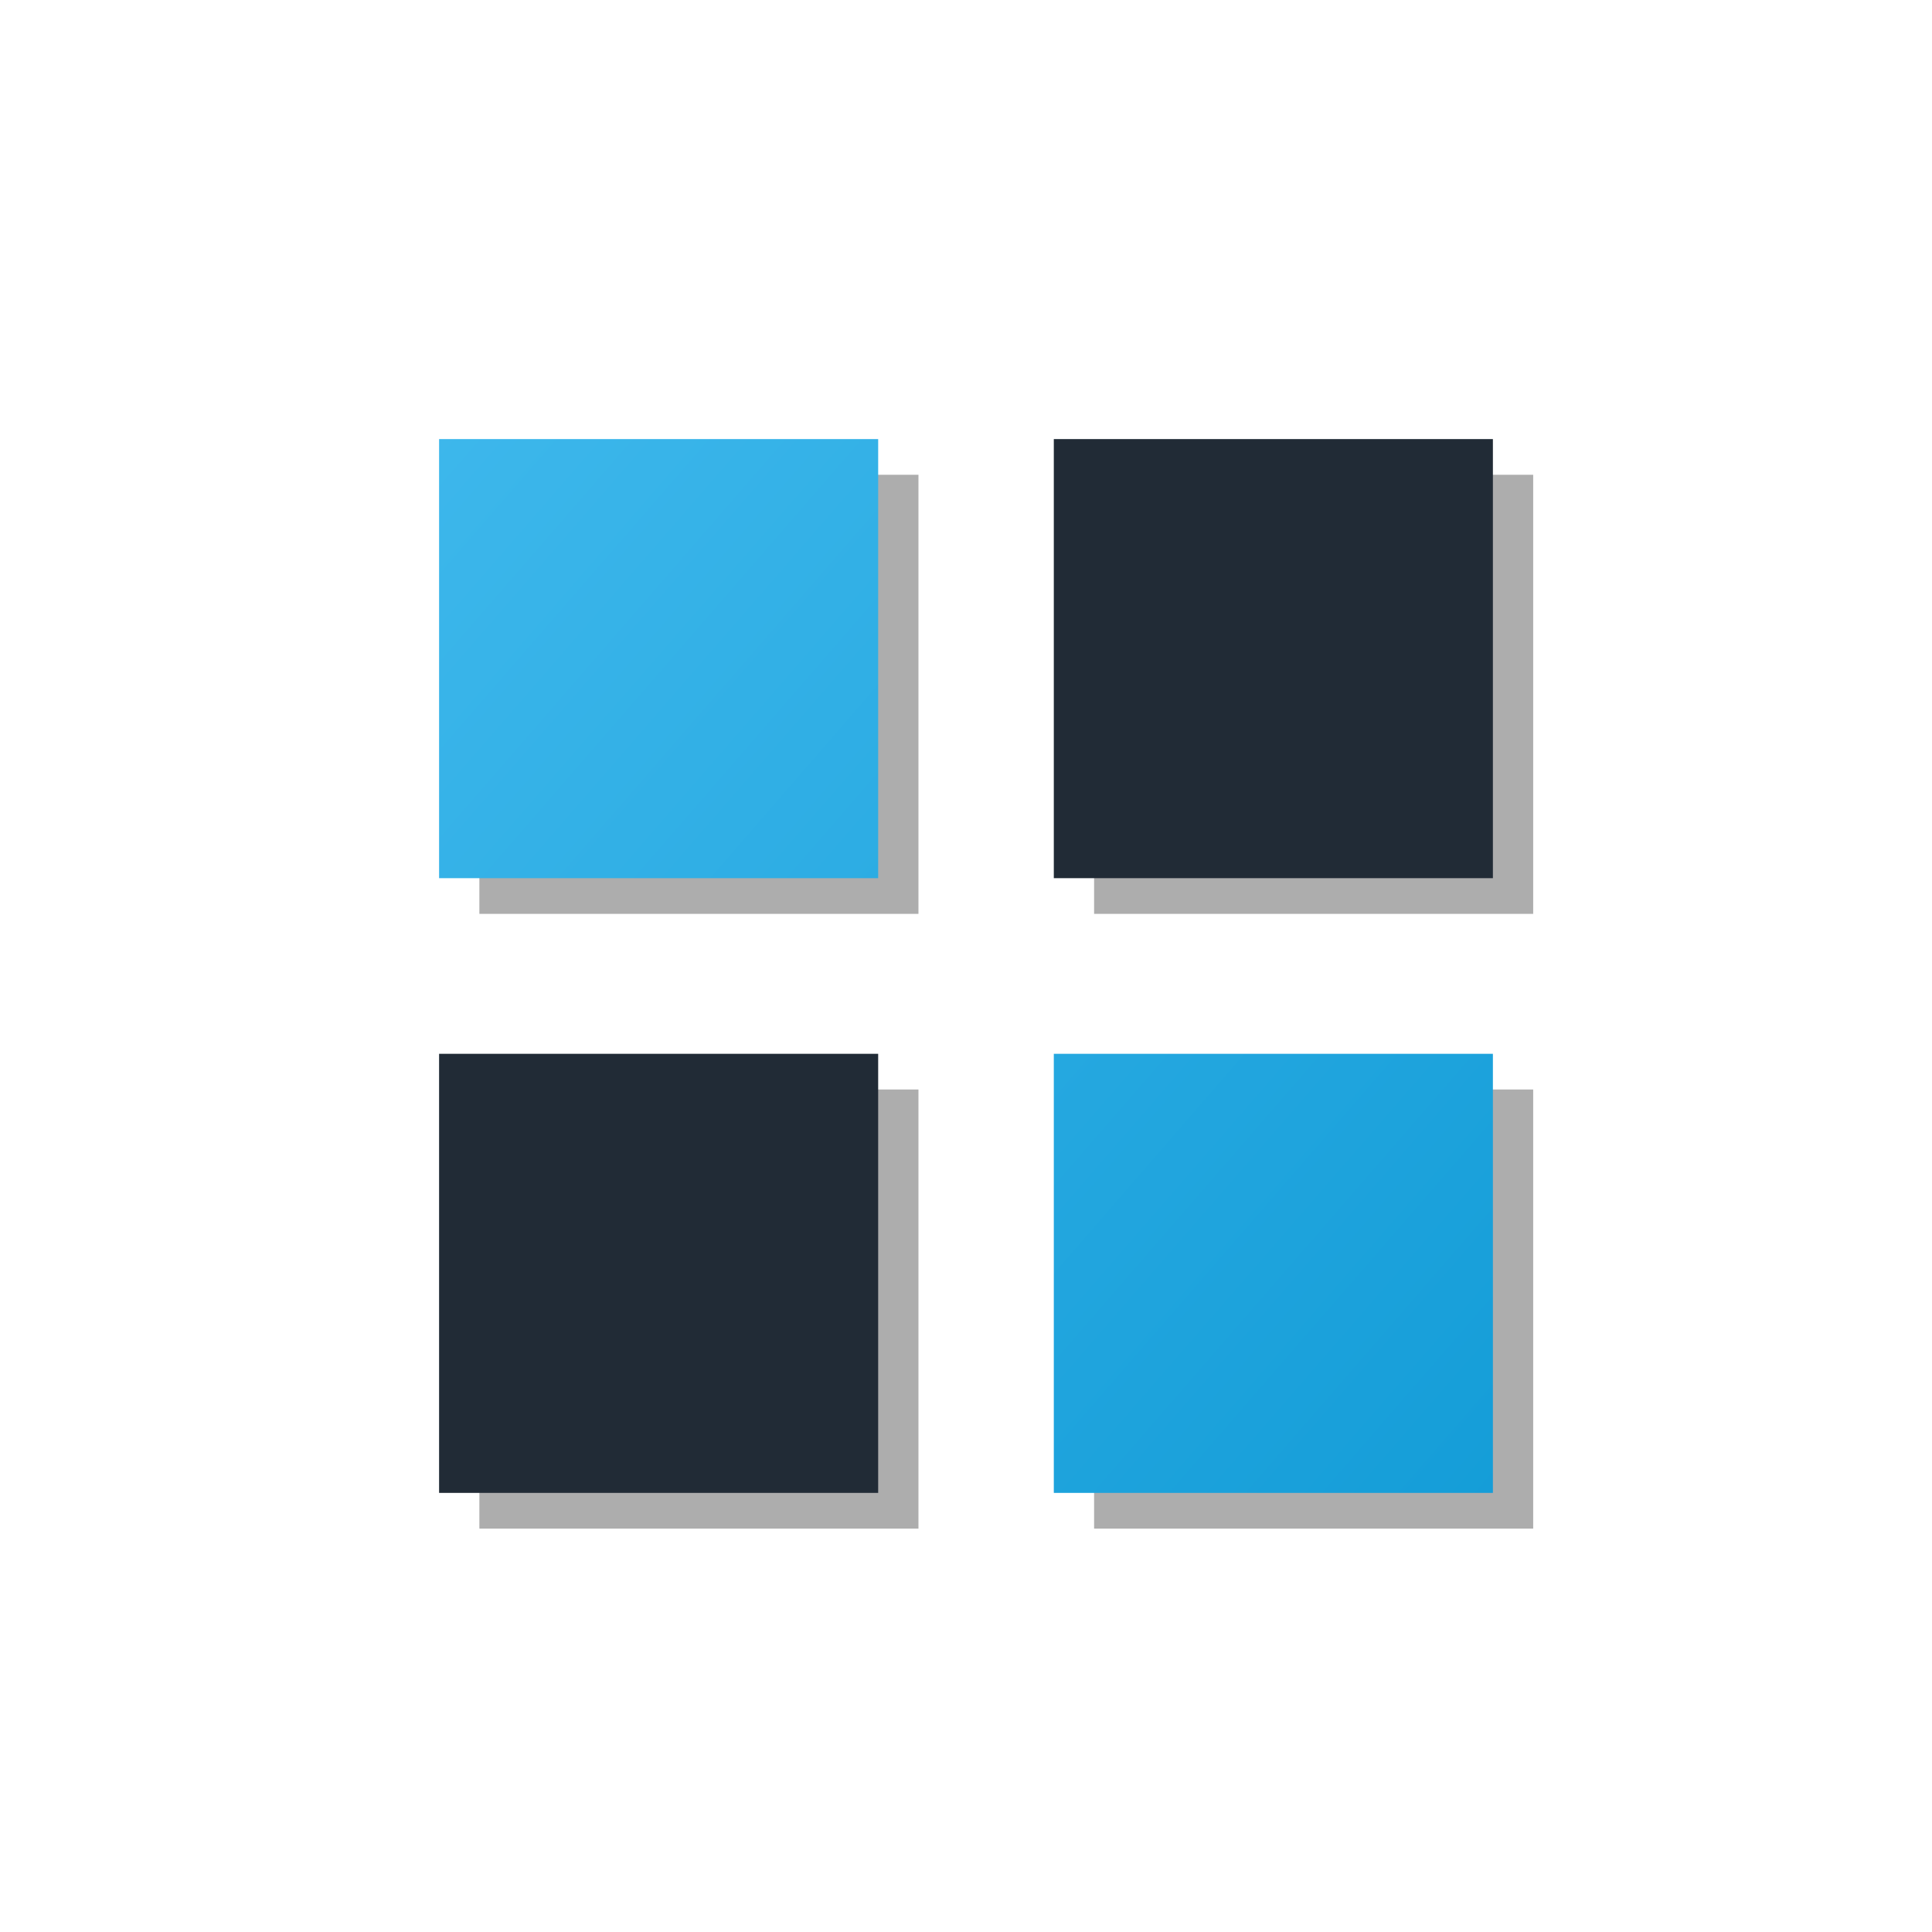<?xml version="1.0" encoding="UTF-8" standalone="no"?>
<!-- Created with Inkscape (http://www.inkscape.org/) -->

<svg
   width="110.001mm"
   height="110mm"
   viewBox="0 0 110.001 110"
   version="1.1"
   id="svg5"
   xml:space="preserve"
   inkscape:version="1.2 (dc2aedaf03, 2022-05-15)"
   sodipodi:docname="logo_favicon.svg"
   xmlns:inkscape="http://www.inkscape.org/namespaces/inkscape"
   xmlns:sodipodi="http://sodipodi.sourceforge.net/DTD/sodipodi-0.dtd"
   xmlns:xlink="http://www.w3.org/1999/xlink"
   xmlns="http://www.w3.org/2000/svg"
   xmlns:svg="http://www.w3.org/2000/svg"><sodipodi:namedview
     id="namedview7"
     pagecolor="#ffffff"
     bordercolor="#000000"
     borderopacity="0.25"
     inkscape:showpageshadow="2"
     inkscape:pageopacity="0.0"
     inkscape:pagecheckerboard="0"
     inkscape:deskcolor="#d1d1d1"
     inkscape:document-units="mm"
     showgrid="false"
     inkscape:zoom="0.98171996"
     inkscape:cx="255.67373"
     inkscape:cy="224.09649"
     inkscape:window-width="1366"
     inkscape:window-height="705"
     inkscape:window-x="-8"
     inkscape:window-y="-8"
     inkscape:window-maximized="1"
     inkscape:current-layer="svg5" /><defs
     id="defs2"><linearGradient
       inkscape:collect="always"
       id="linearGradient1288"><stop
         style="stop-color:#0090ce;stop-opacity:1;"
         offset="0"
         id="stop1284" /><stop
         style="stop-color:#51c4f5;stop-opacity:1;"
         offset="1"
         id="stop1286" /></linearGradient><filter
       style="color-interpolation-filters:sRGB"
       inkscape:label="Out of Focus"
       id="filter9764"
       x="-0.227"
       y="-0.167"
       width="1.454"
       height="1.333"><feFlood
         flood-opacity="1"
         flood-color="rgb(135,135,135)"
         result="flood"
         id="feFlood9750" /><feColorMatrix
         in="SourceGraphic"
         values="1 0 0 0 0 0 1 0 0 0 0 0 1 0 0 -0.212 -0.715 -0.072 1 0 "
         result="colormatrix1"
         id="feColorMatrix9752" /><feGaussianBlur
         in="colormatrix1"
         stdDeviation="1.429 1.272"
         result="blur"
         id="feGaussianBlur9754" /><feColorMatrix
         in="blur"
         values="1 0 0 0 0 0 1 0 0 0 0 0 1 0 0 0 0 0 6 -2 "
         result="colormatrix2"
         id="feColorMatrix9756" /><feBlend
         in="colormatrix2"
         in2="flood"
         mode="normal"
         result="blend"
         id="feBlend9758" /><feComposite
         in="blend"
         in2="blend"
         operator="arithmetic"
         k2="1"
         result="composite1"
         id="feComposite9760"
         k1="0"
         k3="0"
         k4="0" /><feComposite
         in2="SourceGraphic"
         operator="in"
         id="feComposite9762"
         result="fbSourceGraphic" /><feColorMatrix
         result="fbSourceGraphicAlpha"
         in="fbSourceGraphic"
         values="0 0 0 -1 0 0 0 0 -1 0 0 0 0 -1 0 0 0 0 1 0"
         id="feColorMatrix9766" /><feFlood
         id="feFlood9768"
         flood-opacity="1"
         flood-color="rgb(135,135,135)"
         result="flood"
         in="fbSourceGraphic" /><feColorMatrix
         id="feColorMatrix9770"
         in="fbSourceGraphic"
         values="1 0 0 0 0 0 1 0 0 0 0 0 1 0 0 -0.212 -0.715 -0.072 1 0 "
         result="colormatrix1" /><feGaussianBlur
         id="feGaussianBlur9772"
         in="colormatrix1"
         stdDeviation="1.429 1.272"
         result="blur" /><feColorMatrix
         id="feColorMatrix9774"
         in="blur"
         values="1 0 0 0 0 0 1 0 0 0 0 0 1 0 0 0 0 0 6 -2 "
         result="colormatrix2" /><feBlend
         in2="flood"
         id="feBlend9776"
         in="colormatrix2"
         mode="normal"
         result="blend" /><feComposite
         in2="blend"
         id="feComposite9778"
         in="blend"
         operator="arithmetic"
         k2="1"
         result="composite1"
         k1="0"
         k3="0"
         k4="0" /><feComposite
         in2="fbSourceGraphic"
         id="feComposite9780"
         operator="in" /></filter><filter
       style="color-interpolation-filters:sRGB"
       inkscape:label="Blur"
       id="filter9999"
       x="-0.24"
       y="-0.094"
       width="1.48"
       height="1.187"><feGaussianBlur
         stdDeviation="2 2"
         result="blur"
         id="feGaussianBlur9997" /></filter><filter
       style="color-interpolation-filters:sRGB"
       inkscape:label="Blur"
       id="filter10003"
       x="-0.057"
       y="-0.057"
       width="1.113"
       height="1.113"><feGaussianBlur
         stdDeviation="2 2"
         result="blur"
         id="feGaussianBlur10001" /></filter><filter
       style="color-interpolation-filters:sRGB"
       inkscape:label="Blur"
       id="filter10007"
       x="-0.063"
       y="-0.072"
       width="1.126"
       height="1.144"><feGaussianBlur
         stdDeviation="2 2"
         result="blur"
         id="feGaussianBlur10005" /></filter><filter
       style="color-interpolation-filters:sRGB"
       inkscape:label="Blur"
       id="filter10011"
       x="-0.192"
       y="-0.192"
       width="1.384"
       height="1.384"><feGaussianBlur
         stdDeviation="2 2"
         result="blur"
         id="feGaussianBlur10009" /></filter><filter
       style="color-interpolation-filters:sRGB"
       inkscape:label="Blur"
       id="filter10015"
       x="-0.192"
       y="-0.192"
       width="1.384"
       height="1.384"><feGaussianBlur
         stdDeviation="2 2"
         result="blur"
         id="feGaussianBlur10013" /></filter><filter
       style="color-interpolation-filters:sRGB"
       inkscape:label="Blur"
       id="filter10019"
       x="-0.192"
       y="-0.192"
       width="1.384"
       height="1.384"><feGaussianBlur
         stdDeviation="2 2"
         result="blur"
         id="feGaussianBlur10017" /></filter><filter
       style="color-interpolation-filters:sRGB"
       inkscape:label="Blur"
       id="filter10023"
       x="-0.192"
       y="-0.192"
       width="1.384"
       height="1.384"><feGaussianBlur
         stdDeviation="2 2"
         result="blur"
         id="feGaussianBlur10021" /></filter><filter
       style="color-interpolation-filters:sRGB"
       inkscape:label="Blur"
       id="filter10027"
       x="-0.057"
       y="-0.057"
       width="1.113"
       height="1.113"><feGaussianBlur
         stdDeviation="2 2"
         result="blur"
         id="feGaussianBlur10025" /></filter><filter
       style="color-interpolation-filters:sRGB"
       inkscape:label="Blur"
       id="filter10031"
       x="-0.063"
       y="-0.072"
       width="1.126"
       height="1.144"><feGaussianBlur
         stdDeviation="2 2"
         result="blur"
         id="feGaussianBlur10029" /></filter><filter
       style="color-interpolation-filters:sRGB"
       inkscape:label="Blur"
       id="filter9999-5"
       x="-0.72"
       y="-0.281"
       width="2.44"
       height="1.562"><feGaussianBlur
         stdDeviation="2 2"
         result="fbSourceGraphic"
         id="feGaussianBlur9997-0" /><feColorMatrix
         result="fbSourceGraphicAlpha"
         in="fbSourceGraphic"
         values="0 0 0 -1 0 0 0 0 -1 0 0 0 0 -1 0 0 0 0 1 0"
         id="feColorMatrix11611" /><feGaussianBlur
         id="feGaussianBlur11613"
         stdDeviation="4 4"
         result="blur"
         in="fbSourceGraphic" /></filter><filter
       style="color-interpolation-filters:sRGB"
       inkscape:label="Blur"
       id="filter10003-4"
       x="-0.17"
       y="-0.17"
       width="1.339"
       height="1.339"><feGaussianBlur
         stdDeviation="2 2"
         result="fbSourceGraphic"
         id="feGaussianBlur10001-3" /><feColorMatrix
         result="fbSourceGraphicAlpha"
         in="fbSourceGraphic"
         values="0 0 0 -1 0 0 0 0 -1 0 0 0 0 -1 0 0 0 0 1 0"
         id="feColorMatrix11615" /><feGaussianBlur
         id="feGaussianBlur11617"
         stdDeviation="4 4"
         result="blur"
         in="fbSourceGraphic" /></filter><filter
       style="color-interpolation-filters:sRGB"
       inkscape:label="Blur"
       id="filter10007-5"
       x="-0.19"
       y="-0.216"
       width="1.379"
       height="1.433"><feGaussianBlur
         stdDeviation="2 2"
         result="fbSourceGraphic"
         id="feGaussianBlur10005-6" /><feColorMatrix
         result="fbSourceGraphicAlpha"
         in="fbSourceGraphic"
         values="0 0 0 -1 0 0 0 0 -1 0 0 0 0 -1 0 0 0 0 1 0"
         id="feColorMatrix11619" /><feGaussianBlur
         id="feGaussianBlur11621"
         stdDeviation="4 4"
         result="blur"
         in="fbSourceGraphic" /></filter><filter
       style="color-interpolation-filters:sRGB"
       inkscape:label="Blur"
       id="filter10011-3"
       x="-0.576"
       y="-0.576"
       width="2.152"
       height="2.152"><feGaussianBlur
         stdDeviation="2 2"
         result="fbSourceGraphic"
         id="feGaussianBlur10009-1" /><feColorMatrix
         result="fbSourceGraphicAlpha"
         in="fbSourceGraphic"
         values="0 0 0 -1 0 0 0 0 -1 0 0 0 0 -1 0 0 0 0 1 0"
         id="feColorMatrix11623" /><feGaussianBlur
         id="feGaussianBlur11625"
         stdDeviation="4 4"
         result="blur"
         in="fbSourceGraphic" /></filter><filter
       style="color-interpolation-filters:sRGB"
       inkscape:label="Blur"
       id="filter10015-1"
       x="-0.576"
       y="-0.576"
       width="2.152"
       height="2.152"><feGaussianBlur
         stdDeviation="2 2"
         result="fbSourceGraphic"
         id="feGaussianBlur10013-4" /><feColorMatrix
         result="fbSourceGraphicAlpha"
         in="fbSourceGraphic"
         values="0 0 0 -1 0 0 0 0 -1 0 0 0 0 -1 0 0 0 0 1 0"
         id="feColorMatrix11627" /><feGaussianBlur
         id="feGaussianBlur11629"
         stdDeviation="4 4"
         result="blur"
         in="fbSourceGraphic" /></filter><filter
       style="color-interpolation-filters:sRGB"
       inkscape:label="Blur"
       id="filter10019-3"
       x="-0.576"
       y="-0.576"
       width="2.152"
       height="2.152"><feGaussianBlur
         stdDeviation="2 2"
         result="fbSourceGraphic"
         id="feGaussianBlur10017-7" /><feColorMatrix
         result="fbSourceGraphicAlpha"
         in="fbSourceGraphic"
         values="0 0 0 -1 0 0 0 0 -1 0 0 0 0 -1 0 0 0 0 1 0"
         id="feColorMatrix11631" /><feGaussianBlur
         id="feGaussianBlur11633"
         stdDeviation="4 4"
         result="blur"
         in="fbSourceGraphic" /></filter><filter
       style="color-interpolation-filters:sRGB"
       inkscape:label="Blur"
       id="filter10023-9"
       x="-0.576"
       y="-0.576"
       width="2.152"
       height="2.152"><feGaussianBlur
         stdDeviation="2 2"
         result="fbSourceGraphic"
         id="feGaussianBlur10021-7" /><feColorMatrix
         result="fbSourceGraphicAlpha"
         in="fbSourceGraphic"
         values="0 0 0 -1 0 0 0 0 -1 0 0 0 0 -1 0 0 0 0 1 0"
         id="feColorMatrix11635" /><feGaussianBlur
         id="feGaussianBlur11637"
         stdDeviation="4 4"
         result="blur"
         in="fbSourceGraphic" /></filter><filter
       style="color-interpolation-filters:sRGB"
       inkscape:label="Blur"
       id="filter10027-7"
       x="-0.17"
       y="-0.17"
       width="1.339"
       height="1.339"><feGaussianBlur
         stdDeviation="2 2"
         result="fbSourceGraphic"
         id="feGaussianBlur10025-0" /><feColorMatrix
         result="fbSourceGraphicAlpha"
         in="fbSourceGraphic"
         values="0 0 0 -1 0 0 0 0 -1 0 0 0 0 -1 0 0 0 0 1 0"
         id="feColorMatrix11639" /><feGaussianBlur
         id="feGaussianBlur11641"
         stdDeviation="4 4"
         result="blur"
         in="fbSourceGraphic" /></filter><filter
       style="color-interpolation-filters:sRGB"
       inkscape:label="Blur"
       id="filter10031-9"
       x="-0.19"
       y="-0.216"
       width="1.379"
       height="1.433"><feGaussianBlur
         stdDeviation="2 2"
         result="fbSourceGraphic"
         id="feGaussianBlur10029-6" /><feColorMatrix
         result="fbSourceGraphicAlpha"
         in="fbSourceGraphic"
         values="0 0 0 -1 0 0 0 0 -1 0 0 0 0 -1 0 0 0 0 1 0"
         id="feColorMatrix11643" /><feGaussianBlur
         id="feGaussianBlur11645"
         stdDeviation="4 4"
         result="blur"
         in="fbSourceGraphic" /></filter><filter
       style="color-interpolation-filters:sRGB"
       inkscape:label="Blur"
       id="filter12273"
       x="-0.48"
       y="-0.187"
       width="1.96"
       height="1.375"><feGaussianBlur
         stdDeviation="4 4"
         result="blur"
         id="feGaussianBlur12271" /></filter><filter
       style="color-interpolation-filters:sRGB"
       inkscape:label="Blur"
       id="filter12277"
       x="-0.113"
       y="-0.113"
       width="1.226"
       height="1.226"><feGaussianBlur
         stdDeviation="4 4"
         result="blur"
         id="feGaussianBlur12275" /></filter><filter
       style="color-interpolation-filters:sRGB"
       inkscape:label="Blur"
       id="filter12281"
       x="-0.126"
       y="-0.144"
       width="1.253"
       height="1.288"><feGaussianBlur
         stdDeviation="4 4"
         result="blur"
         id="feGaussianBlur12279" /></filter><filter
       style="color-interpolation-filters:sRGB"
       inkscape:label="Blur"
       id="filter12285"
       x="-0.384"
       y="-0.384"
       width="1.768"
       height="1.768"><feGaussianBlur
         stdDeviation="4 4"
         result="blur"
         id="feGaussianBlur12283" /></filter><filter
       style="color-interpolation-filters:sRGB"
       inkscape:label="Blur"
       id="filter12289"
       x="-0.384"
       y="-0.384"
       width="1.768"
       height="1.768"><feGaussianBlur
         stdDeviation="4 4"
         result="blur"
         id="feGaussianBlur12287" /></filter><filter
       style="color-interpolation-filters:sRGB"
       inkscape:label="Blur"
       id="filter12293"
       x="-0.384"
       y="-0.384"
       width="1.768"
       height="1.768"><feGaussianBlur
         stdDeviation="4 4"
         result="blur"
         id="feGaussianBlur12291" /></filter><filter
       style="color-interpolation-filters:sRGB"
       inkscape:label="Blur"
       id="filter12297"
       x="-0.384"
       y="-0.384"
       width="1.768"
       height="1.768"><feGaussianBlur
         stdDeviation="4 4"
         result="blur"
         id="feGaussianBlur12295" /></filter><filter
       style="color-interpolation-filters:sRGB"
       inkscape:label="Blur"
       id="filter12301"
       x="-0.113"
       y="-0.113"
       width="1.226"
       height="1.226"><feGaussianBlur
         stdDeviation="4 4"
         result="blur"
         id="feGaussianBlur12299" /></filter><filter
       style="color-interpolation-filters:sRGB"
       inkscape:label="Blur"
       id="filter12305"
       x="-0.126"
       y="-0.144"
       width="1.253"
       height="1.288"><feGaussianBlur
         stdDeviation="4 4"
         result="blur"
         id="feGaussianBlur12303" /></filter><linearGradient
       inkscape:collect="always"
       xlink:href="#linearGradient1288"
       id="linearGradient5024"
       gradientUnits="userSpaceOnUse"
       gradientTransform="matrix(2.242,0,0,2.465,302.921,-58.956)"
       x1="-59.703"
       y1="101.074"
       x2="-112.495"
       y2="50.728" /><linearGradient
       inkscape:collect="always"
       xlink:href="#linearGradient1288"
       id="linearGradient5047"
       gradientUnits="userSpaceOnUse"
       gradientTransform="matrix(2.242,0,0,2.465,302.921,-58.956)"
       x1="-59.703"
       y1="101.074"
       x2="-112.495"
       y2="50.728" /></defs><ellipse
     style="fill:#ffffff;fill-opacity:1;stroke-width:0.265"
     id="path10516"
     cx="55"
     cy="55"
     rx="55"
     ry="55" /><g
     inkscape:label="Capa 1"
     inkscape:groupmode="layer"
     id="layer1"
     transform="translate(-50,-78.031)" /><g
     inkscape:groupmode="layer"
     id="layer13"
     inkscape:label="S3"
     style="display:inline"
     transform="translate(-50,-78.031)"><rect
       style="display:inline;fill:#000000;fill-opacity:0.324;stroke-width:0.331;filter:url(#filter12285)"
       id="rect816-5-2"
       width="25"
       height="25"
       x="112.294"
       y="140.063" /><rect
       style="display:inline;fill:#000000;fill-opacity:0.324;stroke-width:0.331;filter:url(#filter12289)"
       id="rect816-5-3-0"
       width="25"
       height="25"
       x="77.294"
       y="105.063" /><rect
       style="display:inline;fill:#000000;fill-opacity:0.324;stroke-width:0.331;filter:url(#filter12293)"
       id="rect816-5-3-8-8"
       width="25"
       height="25"
       x="77.294"
       y="140.063" /><rect
       style="display:inline;fill:#000000;fill-opacity:0.324;stroke-width:0.331;filter:url(#filter12297)"
       id="rect816-5-3-8-5-9"
       width="25"
       height="25"
       x="112.294"
       y="105.063" /></g><g
     inkscape:groupmode="layer"
     id="layer10"
     inkscape:label="G3"
     style="display:inline;fill:#ffccff"
     transform="translate(-50,-78.031)"><path
       id="rect727-88"
       style="display:inline;fill:url(#linearGradient5047);fill-opacity:1;stroke-width:0.622"
       d="m 110,138.031 v 25 h 25 v -25 z" /><path
       id="rect727-8"
       style="display:inline;fill:url(#linearGradient5024);fill-opacity:1;stroke-width:0.622"
       d="m 75,103.031 v 25 H 100 v -25 z" /><rect
       style="display:inline;fill:#212b36;fill-opacity:1;stroke-width:0.331"
       id="rect816-5-3-8"
       width="25"
       height="25"
       x="75"
       y="138.031" /><rect
       style="display:inline;fill:#212b36;fill-opacity:1;stroke-width:0.331"
       id="rect816-5-3-8-5"
       width="25"
       height="25"
       x="110"
       y="103.031" /></g></svg>
